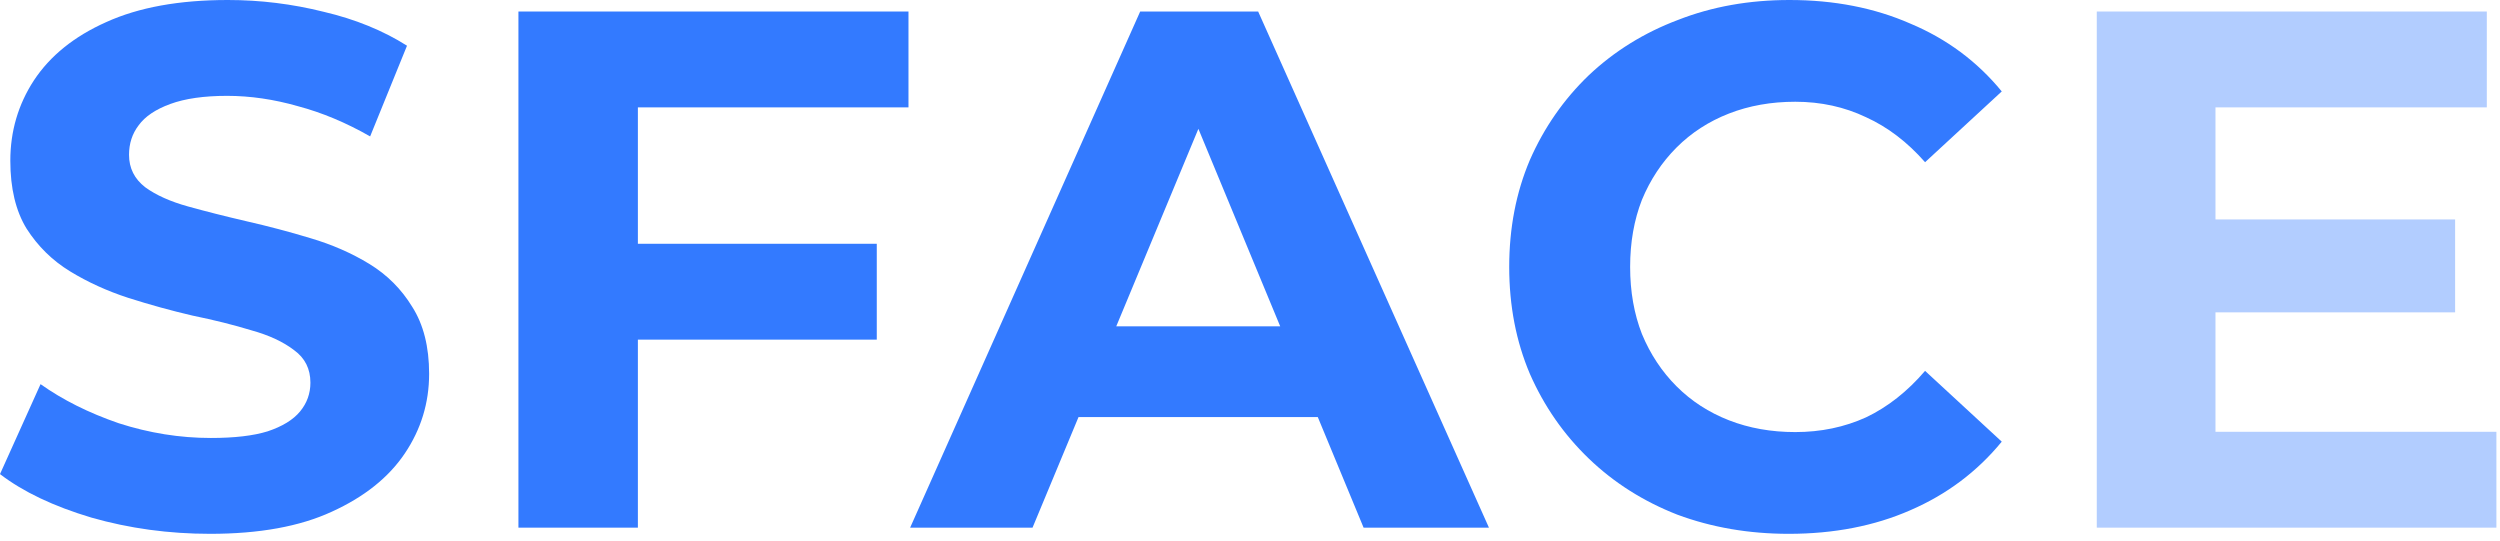 <svg width="217" height="47" viewBox="0 0 217 47" fill="none" xmlns="http://www.w3.org/2000/svg">
<path d="M191.536 19.048H213.104V27.112H191.536V19.048ZM192.304 37.48H216.688V45.8H182V1H215.856V9.32H192.304V37.48Z" fill="#B2CDFF"/>
<path d="M155.256 46.336C151.8 46.336 148.579 45.781 145.592 44.672C142.648 43.52 140.088 41.899 137.912 39.808C135.736 37.717 134.029 35.264 132.792 32.448C131.597 29.632 131 26.539 131 23.168C131 19.797 131.597 16.704 132.792 13.888C134.029 11.072 135.736 8.619 137.912 6.528C140.131 4.437 142.712 2.837 145.656 1.728C148.6 0.576 151.821 0 155.32 0C159.203 0 162.701 0.683 165.816 2.048C168.973 3.371 171.619 5.333 173.752 7.936L167.096 14.08C165.56 12.331 163.853 11.029 161.976 10.176C160.099 9.28 158.051 8.832 155.832 8.832C153.741 8.832 151.821 9.173 150.072 9.856C148.323 10.539 146.808 11.52 145.528 12.8C144.248 14.08 143.245 15.595 142.52 17.344C141.837 19.093 141.496 21.035 141.496 23.168C141.496 25.301 141.837 27.243 142.52 28.992C143.245 30.741 144.248 32.256 145.528 33.536C146.808 34.816 148.323 35.797 150.072 36.48C151.821 37.163 153.741 37.504 155.832 37.504C158.051 37.504 160.099 37.077 161.976 36.224C163.853 35.328 165.56 33.984 167.096 32.192L173.752 38.336C171.619 40.939 168.973 42.923 165.816 44.288C162.701 45.653 159.181 46.336 155.256 46.336Z" fill="#337AFF"/>
<path d="M79 45.8L98.968 1H109.208L129.24 45.8H118.36L101.976 6.248H106.072L89.624 45.8H79ZM88.984 36.2L91.736 28.328H114.776L117.592 36.2H88.984Z" fill="#337AFF"/>
<path d="M54.6 21.16H76.104V29.48H54.6V21.16ZM55.368 45.8H45V1H78.856V9.32H55.368V45.8Z" fill="#337AFF"/>
<path d="M18.24 46.336C14.656 46.336 11.221 45.867 7.936 44.928C4.651 43.947 2.005 42.688 0 41.152L3.52 33.344C5.44 34.709 7.701 35.84 10.304 36.736C12.949 37.589 15.616 38.016 18.304 38.016C20.352 38.016 21.995 37.824 23.232 37.44C24.512 37.013 25.451 36.437 26.048 35.712C26.645 34.987 26.944 34.155 26.944 33.216C26.944 32.021 26.475 31.083 25.536 30.4C24.597 29.675 23.36 29.099 21.824 28.672C20.288 28.203 18.581 27.776 16.704 27.392C14.869 26.965 13.013 26.453 11.136 25.856C9.301 25.259 7.616 24.491 6.08 23.552C4.544 22.613 3.285 21.376 2.304 19.84C1.365 18.304 0.896 16.341 0.896 13.952C0.896 11.392 1.579 9.067 2.944 6.976C4.352 4.843 6.443 3.157 9.216 1.92C12.032 0.64 15.552 0 19.776 0C22.592 0 25.365 0.341 28.096 1.024C30.827 1.664 33.237 2.645 35.328 3.968L32.128 11.84C30.037 10.645 27.947 9.771 25.856 9.216C23.765 8.619 21.717 8.32 19.712 8.32C17.707 8.32 16.064 8.555 14.784 9.024C13.504 9.493 12.587 10.112 12.032 10.88C11.477 11.605 11.2 12.459 11.2 13.44C11.2 14.592 11.669 15.531 12.608 16.256C13.547 16.939 14.784 17.493 16.32 17.92C17.856 18.347 19.541 18.773 21.376 19.2C23.253 19.627 25.109 20.117 26.944 20.672C28.821 21.227 30.528 21.973 32.064 22.912C33.6 23.851 34.837 25.088 35.776 26.624C36.757 28.16 37.248 30.101 37.248 32.448C37.248 34.965 36.544 37.269 35.136 39.36C33.728 41.451 31.616 43.136 28.8 44.416C26.027 45.696 22.507 46.336 18.24 46.336Z" fill="#337AFF"/>
</svg>
